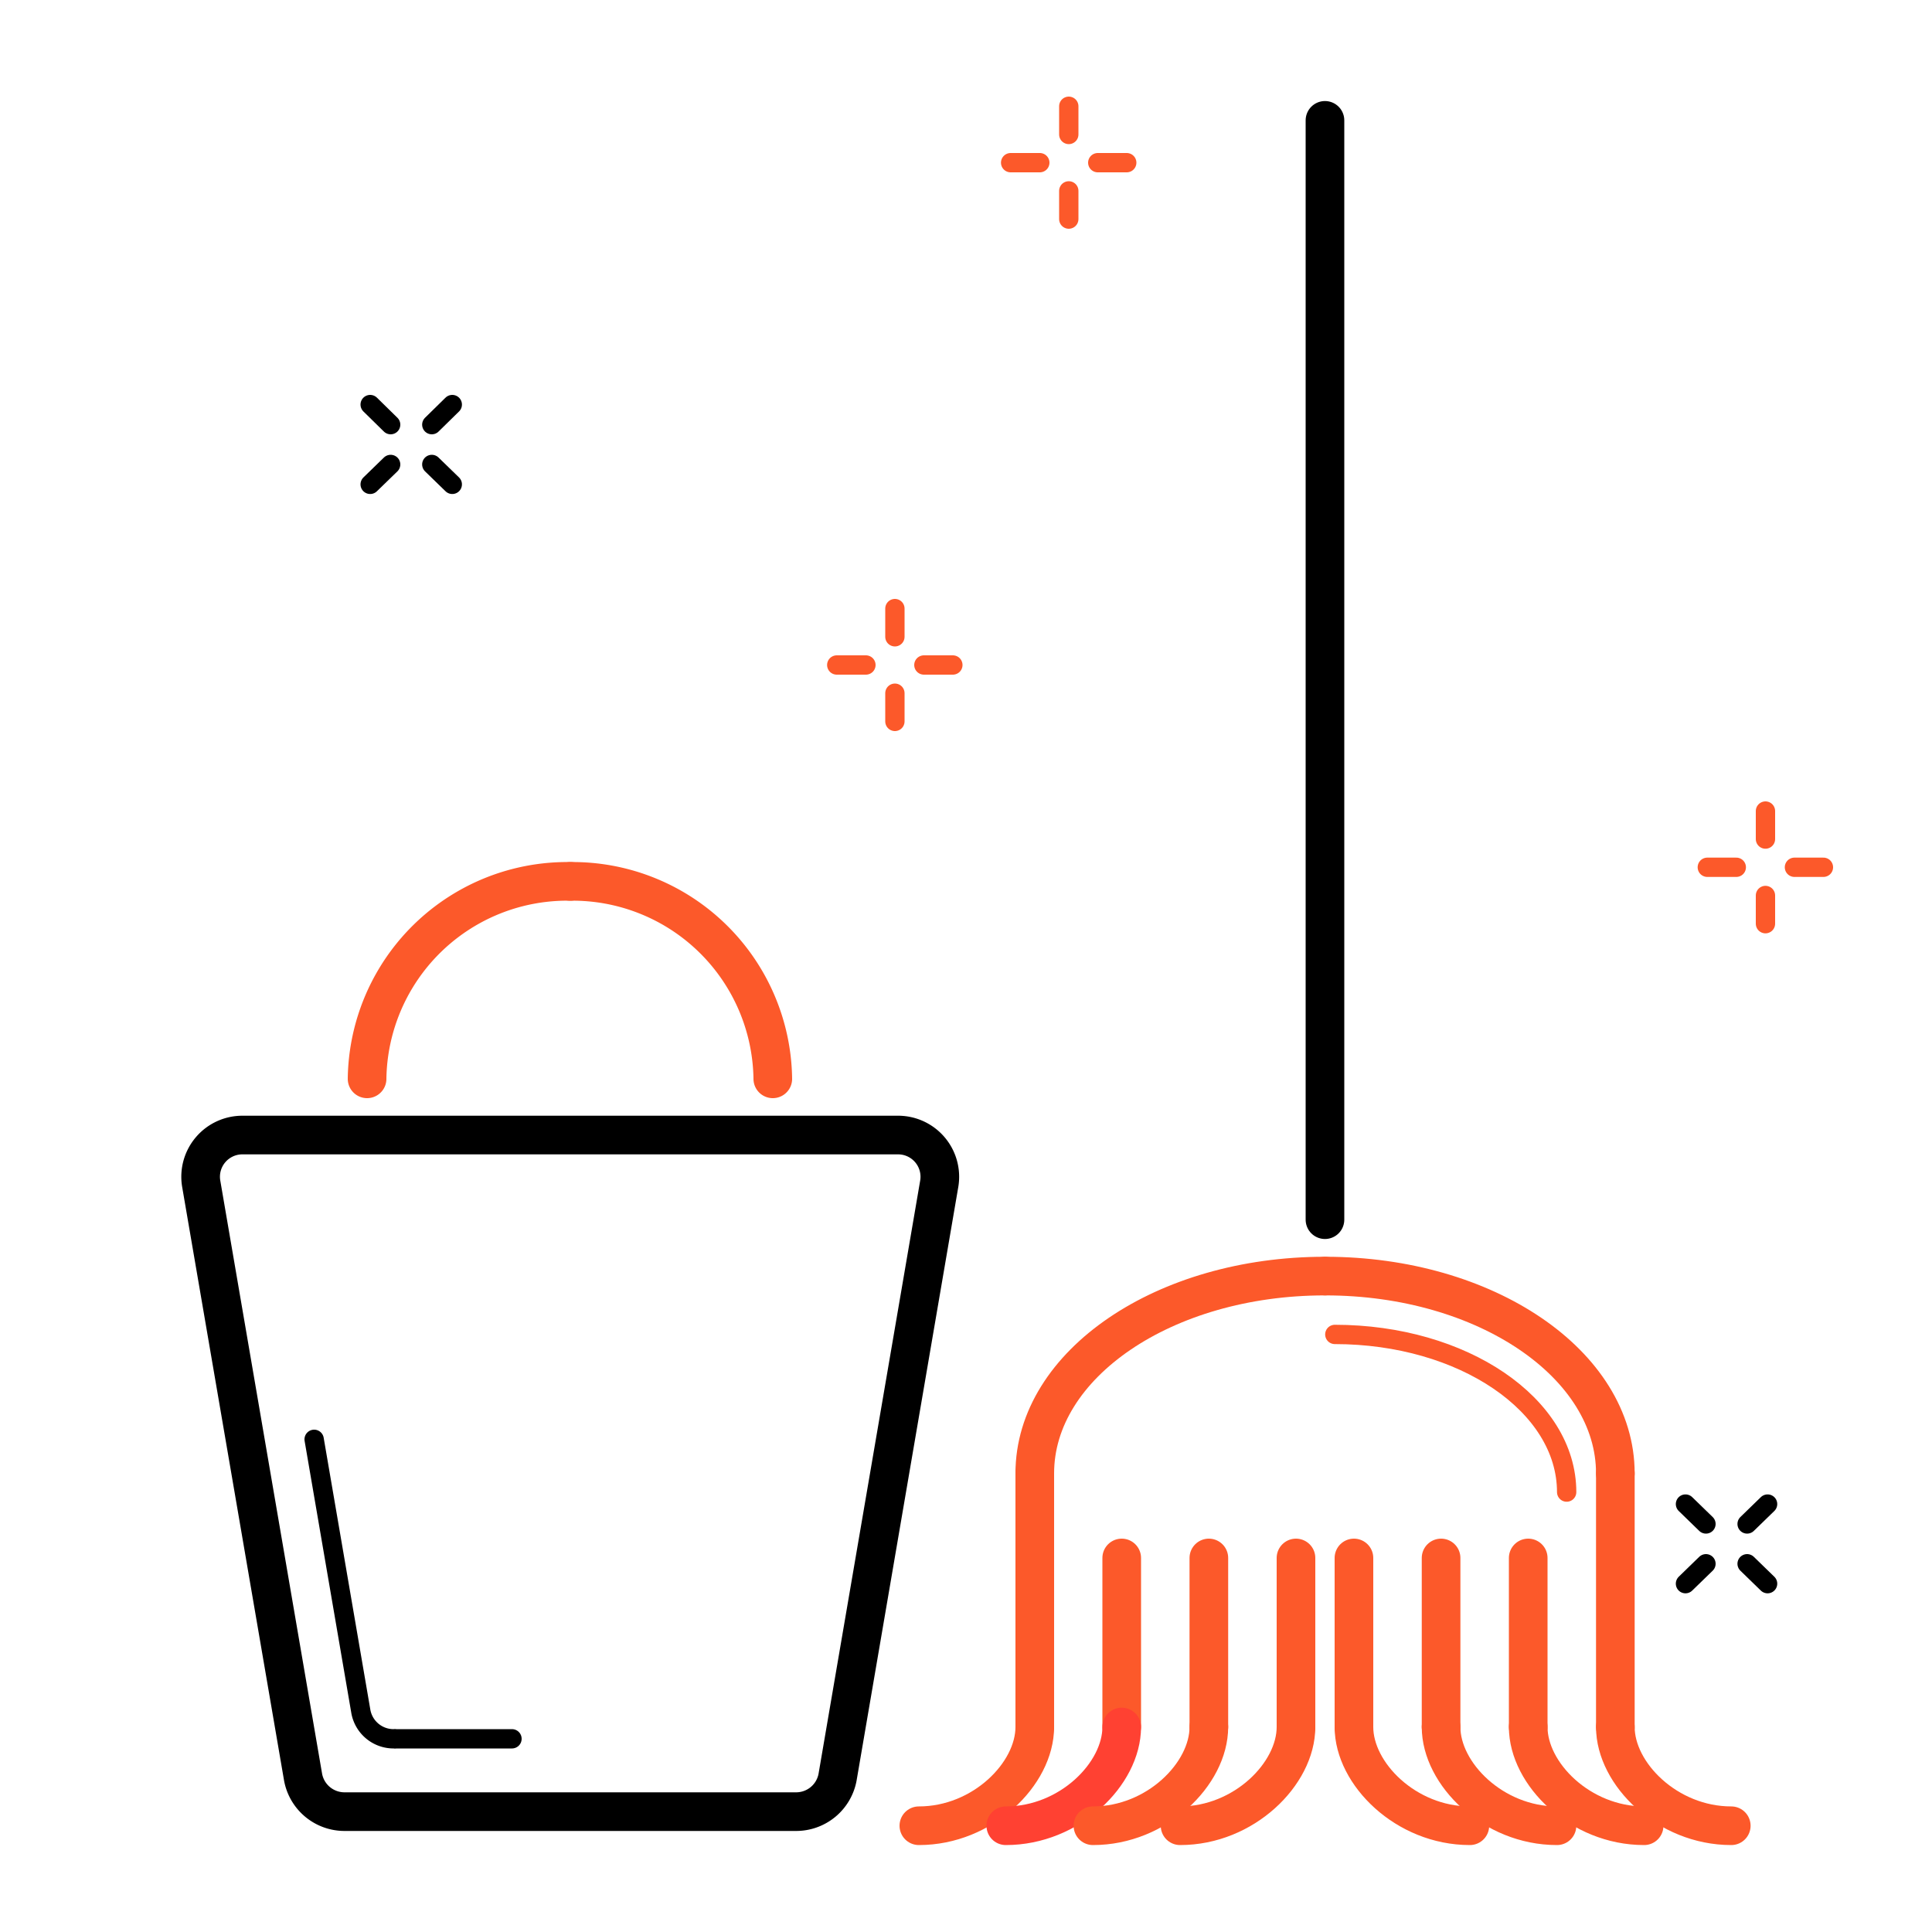 <svg id="Слой_1" data-name="Слой 1" xmlns="http://www.w3.org/2000/svg" viewBox="0 0 100 100">
  <defs>
    <style>
      .cls-1, .cls-2, .cls-3, .cls-4, .cls-5, .cls-6, .cls-7, .cls-8 {
        fill: none;
      }

      .cls-1, .cls-4, .cls-7 {
        stroke: #000;
      }

      .cls-1, .cls-2, .cls-3, .cls-4, .cls-5, .cls-6, .cls-7 {
        stroke-linecap: round;
      }

      .cls-1, .cls-2, .cls-3, .cls-4, .cls-5 {
        stroke-linejoin: round;
      }

      .cls-1, .cls-2, .cls-3 {
        stroke-width: 2px;
      }

      .cls-2, .cls-5, .cls-6 {
        stroke: #fc592a;
      }

      .cls-3 {
        stroke: #ff4132;
      }

      .cls-6, .cls-7 {
        stroke-miterlimit: 10;
      }
    </style>
  </defs>
  <title>icon-2</title>
  <g>
    <path class="cls-1" d="M41.18,93.77H17.86A2.18,2.18,0,0,1,15.69,92L10.41,61.24a2.16,2.16,0,0,1,2.17-2.49H46.45a2.16,2.16,0,0,1,2.17,2.49L43.35,92A2.18,2.18,0,0,1,41.18,93.77Z"/>
    <g>
      <path class="cls-2" d="M19,55.84A10.36,10.36,0,0,1,29.52,45.62"/>
      <path class="cls-2" d="M40,55.84A10.36,10.36,0,0,0,29.52,45.62"/>
    </g>
    <path class="cls-2" d="M53.56,76.26c0-5.65,6.72-10.21,15-10.21"/>
    <path class="cls-2" d="M83.61,76.26c0-5.65-6.72-10.21-15-10.21"/>
    <line class="cls-2" x1="53.56" y1="76.26" x2="53.56" y2="89.39"/>
    <line class="cls-2" x1="83.61" y1="76.26" x2="83.61" y2="89.39"/>
    <path class="cls-2" d="M53.56,89.39c0,2.42-2.69,5.11-6,5.11"/>
    <path class="cls-2" d="M83.61,89.39c0,2.42,2.69,5.11,6,5.11"/>
    <line class="cls-2" x1="79.1" y1="80.64" x2="79.1" y2="89.39"/>
    <path class="cls-2" d="M79.1,89.39c0,2.42,2.69,5.11,6,5.11"/>
    <line class="cls-2" x1="74.59" y1="80.64" x2="74.59" y2="89.39"/>
    <path class="cls-2" d="M74.59,89.39c0,2.42,2.69,5.11,6,5.11"/>
    <line class="cls-2" x1="70.08" y1="80.64" x2="70.08" y2="89.39"/>
    <path class="cls-2" d="M70.08,89.39c0,2.42,2.69,5.11,6,5.11"/>
    <line class="cls-2" x1="58.06" y1="80.64" x2="58.06" y2="89.39"/>
    <path class="cls-3" d="M58.06,89.39c0,2.42-2.69,5.11-6,5.11"/>
    <line class="cls-2" x1="62.57" y1="80.64" x2="62.57" y2="89.39"/>
    <path class="cls-2" d="M62.57,89.39c0,2.42-2.69,5.11-6,5.11"/>
    <line class="cls-2" x1="67.08" y1="80.64" x2="67.08" y2="89.39"/>
    <path class="cls-2" d="M67.08,89.39c0,2.42-2.69,5.11-6,5.11"/>
    <line class="cls-1" x1="68.58" y1="63.13" x2="68.58" y2="6.23"/>
    <path class="cls-4" d="M20.38,90a1.72,1.72,0,0,1-1.7-1.4L16.26,74.5"/>
    <line class="cls-4" x1="20.5" y1="90" x2="26.5" y2="90"/>
    <path class="cls-5" d="M81.09,77.23c0-4.51-5.37-8.16-12-8.16"/>
    <g>
      <line class="cls-6" x1="91.38" y1="43.43" x2="91.38" y2="41.98"/>
      <line class="cls-6" x1="91.38" y1="47.81" x2="91.38" y2="46.35"/>
      <line class="cls-6" x1="94.38" y1="44.89" x2="92.88" y2="44.89"/>
      <line class="cls-6" x1="89.87" y1="44.89" x2="88.37" y2="44.89"/>
    </g>
    <g>
      <line class="cls-7" x1="22.35" y1="21.98" x2="23.41" y2="20.94"/>
      <line class="cls-7" x1="19.16" y1="25.07" x2="20.22" y2="24.04"/>
      <line class="cls-7" x1="23.41" y1="25.07" x2="22.35" y2="24.04"/>
      <line class="cls-7" x1="20.22" y1="21.98" x2="19.16" y2="20.94"/>
    </g>
    <g>
      <line class="cls-7" x1="90.43" y1="78.88" x2="91.49" y2="77.85"/>
      <line class="cls-7" x1="87.24" y1="81.97" x2="88.3" y2="80.94"/>
      <line class="cls-7" x1="91.49" y1="81.97" x2="90.43" y2="80.94"/>
      <line class="cls-7" x1="88.3" y1="78.88" x2="87.24" y2="77.85"/>
    </g>
    <g>
      <line class="cls-6" x1="55.32" y1="6.96" x2="55.32" y2="5.5"/>
      <line class="cls-6" x1="55.32" y1="11.34" x2="55.32" y2="9.88"/>
      <line class="cls-6" x1="58.32" y1="8.42" x2="56.82" y2="8.42"/>
      <line class="cls-6" x1="53.82" y1="8.42" x2="52.31" y2="8.42"/>
    </g>
    <rect class="cls-8" width="100" height="100"/>
    <g>
      <line class="cls-6" x1="46.32" y1="32.96" x2="46.32" y2="31.5"/>
      <line class="cls-6" x1="46.32" y1="37.34" x2="46.32" y2="35.88"/>
      <line class="cls-6" x1="49.32" y1="34.42" x2="47.82" y2="34.42"/>
      <line class="cls-6" x1="44.82" y1="34.42" x2="43.31" y2="34.42"/>
    </g>
  </g>
</svg>
